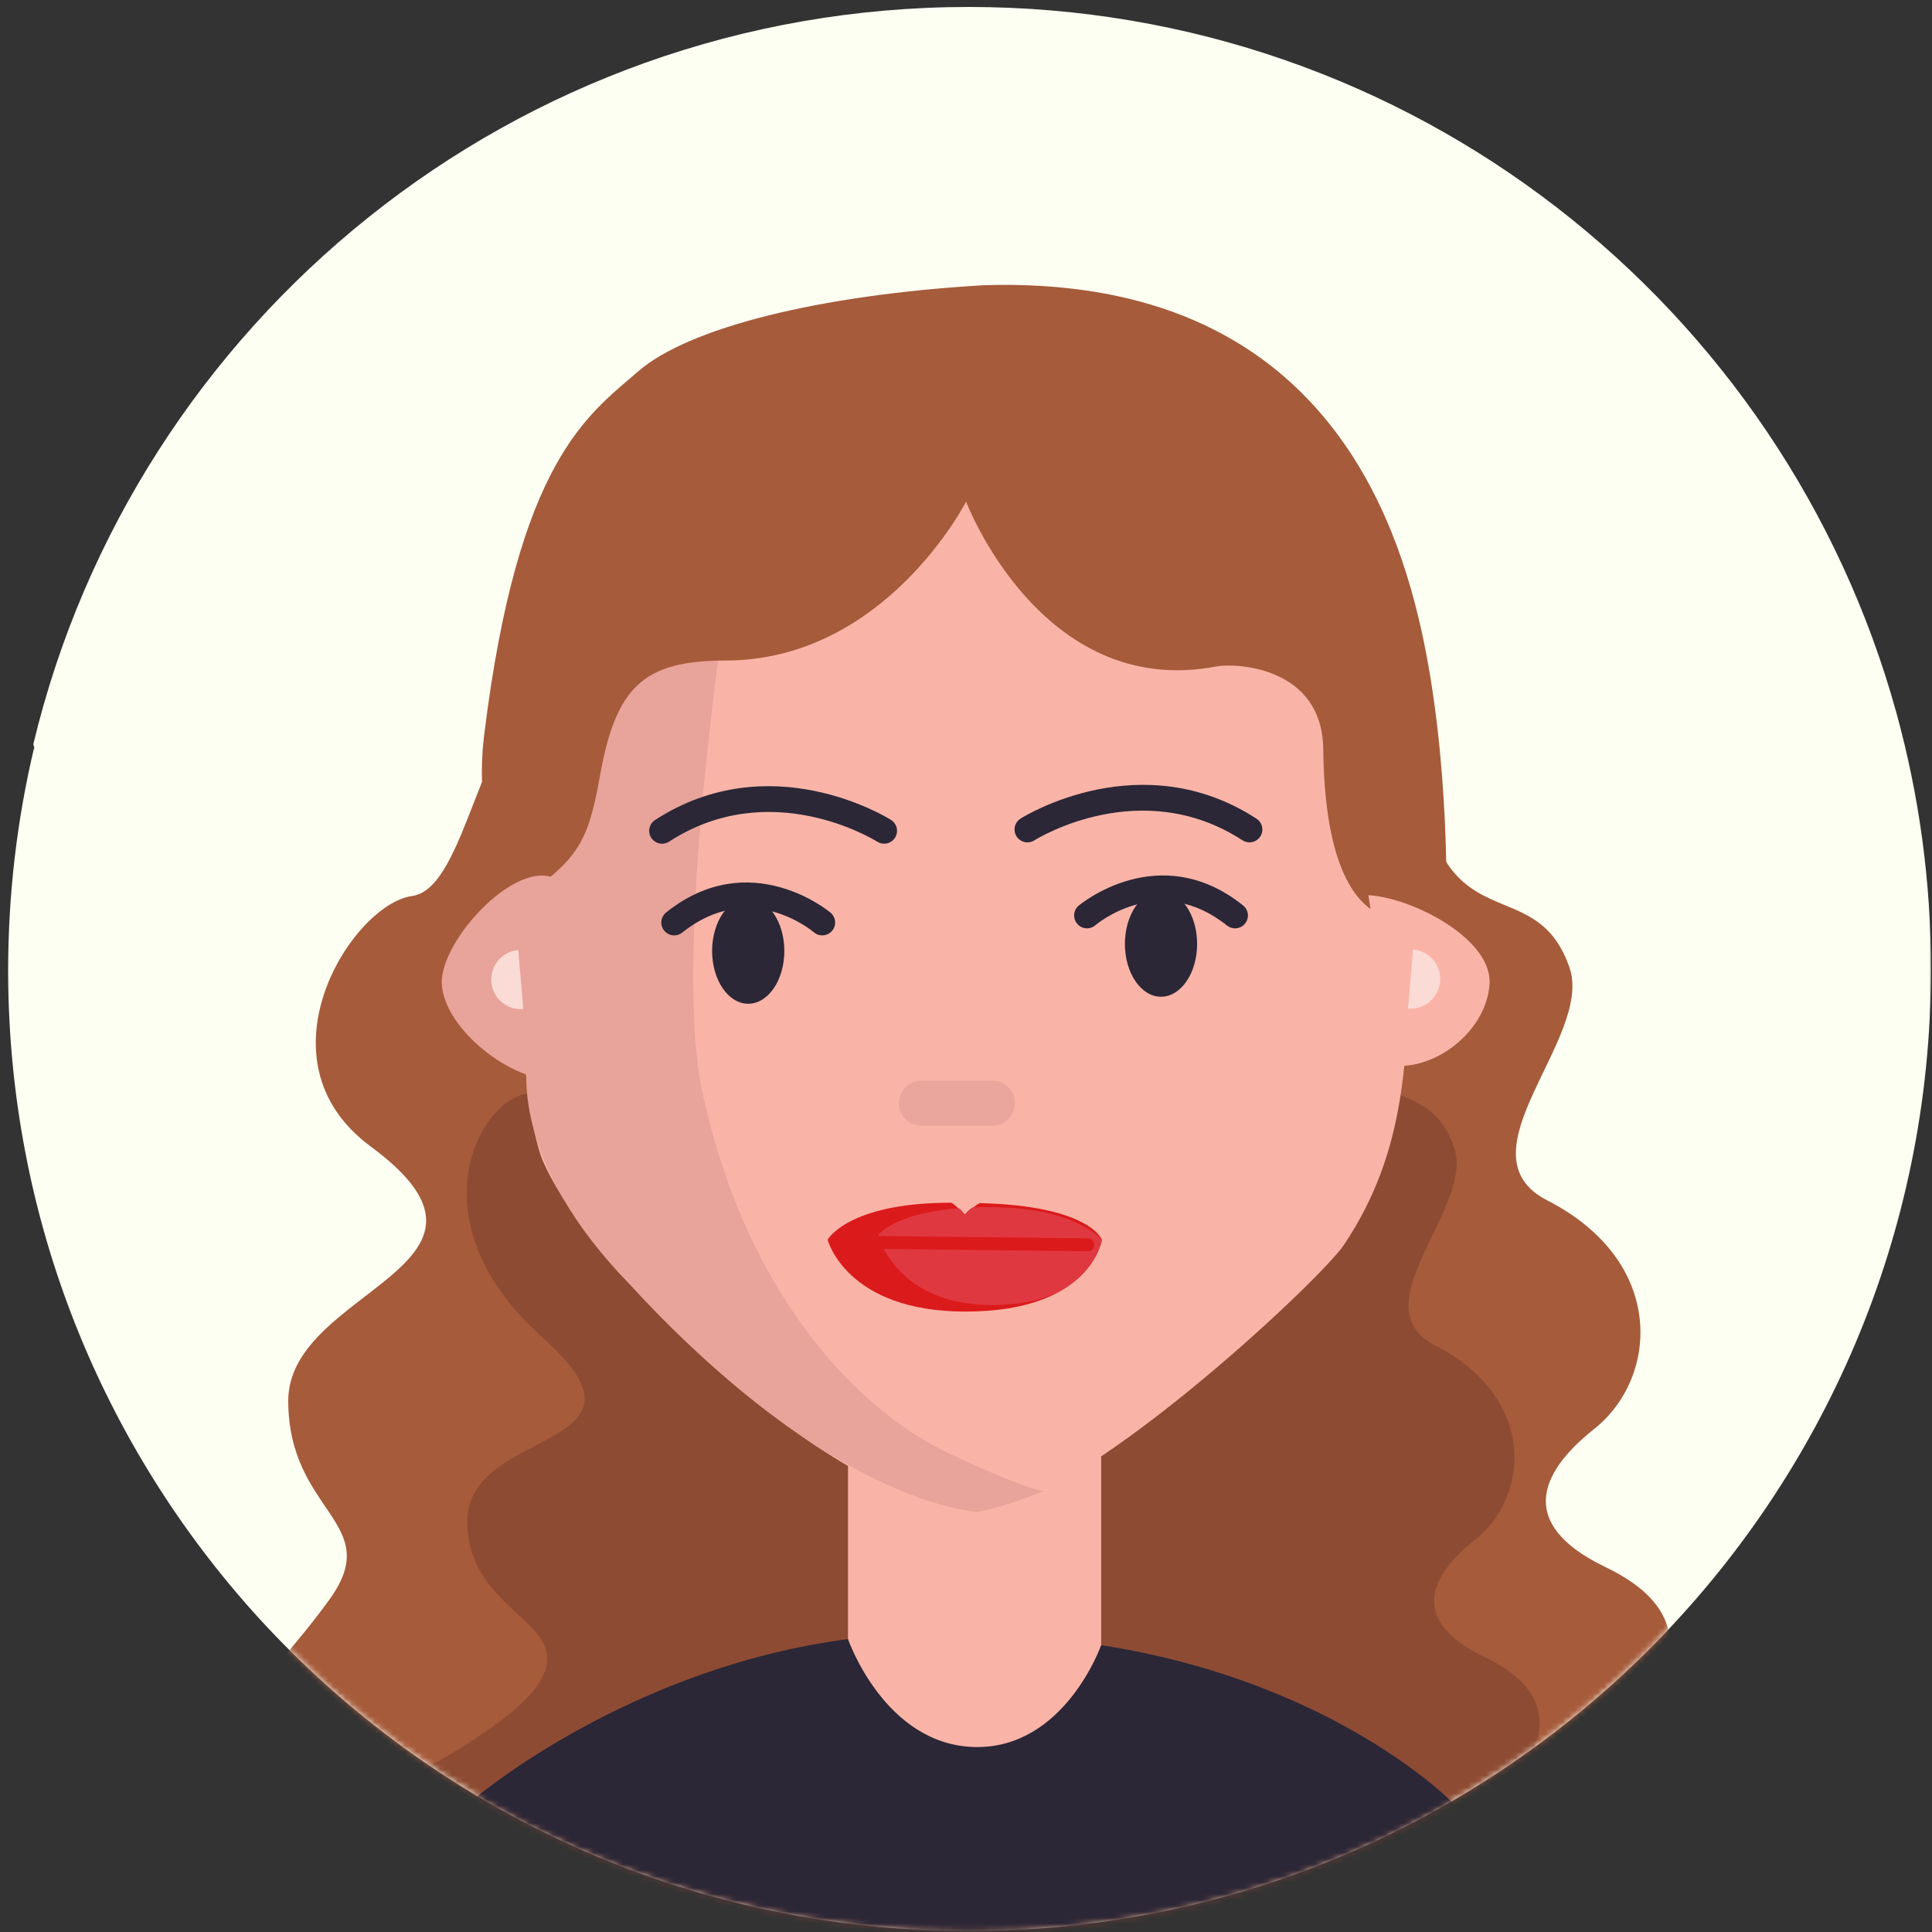 <svg width="327" height="327" viewBox="0 0 327 327" fill="none" xmlns="http://www.w3.org/2000/svg">
<rect x="0" y="0" width="327" height="327" fill="#333333" stroke="none"/>
<g clip-path="url(#clip0_2314_198)">
<mask id="mask0_2314_198" style="mask-type:luminance" maskUnits="userSpaceOnUse" x="0" y="0" width="327" height="327">
<path d="M327 0H0V327H327V0Z" fill="white"/>
</mask>
<g mask="url(#mask0_2314_198)">
<path d="M326.823 164.01C326.823 149.038 324.791 134.542 321.008 120.772C303.872 192.346 239.483 245.555 162.657 245.555C87.896 245.555 24.909 195.168 5.786 126.504C2.91 138.619 1.379 151.254 1.379 164.248C1.379 206.399 17.395 244.811 43.674 273.727C73.453 306.363 116.329 326.843 163.991 326.843C253.921 326.843 326.823 253.939 326.823 164.01Z" fill="#FDFFF3"/>
<path d="M162.657 257.182C239.483 257.182 313.92 196.2 321.008 120.772C302.065 51.83 238.95 1.179 163.991 1.179C87.165 1.179 22.775 54.388 5.639 125.962C5.688 126.142 5.748 126.321 5.786 126.504C20.347 197.653 87.896 257.182 162.657 257.182Z" fill="#FDFFF3"/>
<mask id="mask1_2314_198" style="mask-type:alpha" maskUnits="userSpaceOnUse" x="1" y="1" width="326" height="326">
<path d="M326.823 164.01C326.823 149.038 324.791 134.542 321.008 120.772C303.872 192.346 239.483 245.555 162.657 245.555C87.896 245.555 24.909 195.168 5.786 126.504C2.91 138.619 1.379 151.254 1.379 164.248C1.379 206.399 17.395 244.811 43.674 273.727C73.453 306.363 116.329 326.843 163.991 326.843C253.921 326.843 326.823 253.939 326.823 164.01Z" fill="#AED36C"/>
<path d="M162.657 257.182C239.483 257.182 313.92 196.2 321.008 120.772C302.065 51.83 238.95 1.179 163.991 1.179C87.165 1.179 22.775 54.388 5.639 125.962C5.688 126.142 5.748 126.321 5.786 126.504C20.347 197.653 87.896 257.182 162.657 257.182Z" fill="#C4E281"/>
</mask>
<g mask="url(#mask1_2314_198)">
<path d="M92.013 118.58C81.214 120.92 79.087 150.382 69.751 151.653C59.649 153.026 42.809 179.333 62.729 194.036C90.181 214.3 48.74 218.122 48.787 237.114C48.833 256.106 65.109 257.635 55.846 270.605C46.582 283.574 25.393 304.914 25.393 304.914L176.679 338.558L236.703 320.475C236.703 320.475 309.534 283.399 271.817 265.28C254.217 256.824 263.463 246.913 269.869 241.816C280.679 233.216 282.124 213.556 261.886 203.175C246.532 195.299 269.744 175.673 265.645 163.766C258.994 144.456 238.804 164.988 239.675 114.828C239.711 112.757 143.062 107.518 92.013 118.58Z" fill="#A65B3B"/>
<path d="M101.493 131.29C101.493 131.29 105.079 182.449 89.229 185.078C80.682 186.495 70.144 207.055 91.795 226.345C113.447 245.635 79.048 241.366 79.087 257.506C79.127 273.647 98.63 274.528 90.758 285.55C82.885 296.572 41.939 314.194 41.939 314.194L170.514 342.788L221.526 327.419C221.526 327.419 283.423 295.911 251.368 280.511C236.411 273.326 244.269 264.899 249.713 260.568C258.9 253.26 260.129 236.552 242.929 227.729C229.879 221.035 249.608 204.356 246.123 194.237C240.471 177.826 223.313 195.274 224.053 152.645C224.084 150.885 101.493 131.29 101.493 131.29Z" fill="#8E4B33"/>
</g>
<mask id="mask2_2314_198" style="mask-type:alpha" maskUnits="userSpaceOnUse" x="1" y="1" width="326" height="326">
<path d="M326.823 164.01C326.823 149.038 324.791 134.542 321.008 120.772C303.872 192.346 239.483 245.555 162.657 245.555C87.896 245.555 24.909 195.168 5.786 126.504C2.91 138.619 1.379 151.254 1.379 164.248C1.379 206.399 17.395 244.811 43.674 273.727C73.453 306.363 116.329 326.843 163.991 326.843C253.921 326.843 326.823 253.939 326.823 164.01Z" fill="#AED36C"/>
<path d="M162.657 257.182C239.483 257.182 313.92 196.2 321.008 120.772C302.065 51.83 238.95 1.179 163.991 1.179C87.165 1.179 22.775 54.388 5.639 125.962C5.688 126.142 5.748 126.321 5.786 126.504C20.347 197.653 87.896 257.182 162.657 257.182Z" fill="#C4E281"/>
</mask>
<g mask="url(#mask2_2314_198)">
<path d="M143.531 242.069V281.582C143.531 281.582 150.786 300.204 166.462 300.571C182.138 300.939 186.377 280.462 186.377 280.462V242.014L143.531 242.069Z" fill="#FAB4A7"/>
<path d="M245.893 305.138C245.893 305.138 225.947 284.579 186.377 278.452C186.377 278.452 180.181 296.04 164.955 295.691C149.728 295.343 143.531 277.43 143.531 277.43C106.65 282.207 80.747 304.081 80.747 304.081C80.747 304.081 96.148 337.601 162.308 337.632C238.328 337.666 245.893 305.138 245.893 305.138Z" fill="#2B2737"/>
</g>
<path d="M87.09 116.377C87.09 116.377 85.984 183.569 92.034 196.848C101.669 217.999 143.778 255.874 165.469 255.884C181.59 255.893 223.303 216.888 227.453 210.717C238.373 194.476 237.937 178.269 238.716 162.169C239.495 146.069 240.823 115.831 238.226 106.743C235.629 97.655 222.388 75.584 184.216 70.131C141.864 64.08 87.109 73.263 87.09 116.377Z" fill="#FAB4A7"/>
<path d="M122.929 101.822C122.929 101.822 113.799 161.124 118.843 184.641C126.566 220.643 146.436 239.436 160.976 246.171C175.515 252.906 176.679 252.319 176.679 252.319C176.679 252.319 171.419 254.707 165.469 255.884C165.469 255.884 141.268 254.994 107.063 217.854C85.862 196.522 89.3 179.747 89.3 179.747C89.16 178.433 88.959 176.5 88.716 174.153C88.392 171.009 88.228 169.419 88.159 168.586C87.922 165.697 87.871 163.631 87.787 160.052C87.787 160.052 87.731 157.646 87.684 152.329L105.307 101.822H122.929Z" fill="#E8A39A"/>
<path d="M163.512 84.905C163.512 84.905 176.223 118.428 205.804 112.813C209.356 112.139 223.799 112.946 223.965 126.776C224.444 166.622 244.788 153.79 244.788 153.79C244.788 153.79 245.507 128.677 240.519 106.413C235.385 83.494 220.636 46.604 166.536 48.271C138.477 49.919 116.46 55.507 108.007 62.864C99.555 70.221 87.649 77.839 81.935 124.51C80.913 132.853 81.769 143.283 86.937 152.915C97.785 145.762 99.513 142.707 101.501 131.534C104.197 116.38 108.775 111.8 122.76 111.799C149.831 111.796 163.512 84.905 163.512 84.905Z" fill="#A65B3B"/>
<path d="M236.08 180.405C243.65 180.852 251.669 174.079 252.116 166.509C252.562 158.938 239.171 151.959 231.6 151.513L236.08 180.405Z" fill="#FAB4A7"/>
<path d="M238.321 170.694C241.078 170.928 243.502 168.883 243.736 166.126C243.97 163.369 241.926 160.945 239.169 160.711L238.321 170.694Z" fill="#FADBD6"/>
<path d="M94.188 182.722C86.617 183.168 75.223 174.173 74.777 166.603C74.331 159.033 88.492 143.954 94.956 149.323C103.573 156.479 94.188 182.722 94.188 182.722Z" fill="#E8A39A"/>
<path d="M88.57 170.789C85.814 171.023 83.389 168.978 83.155 166.221C82.921 163.464 84.966 161.04 87.723 160.806L88.57 170.789Z" fill="#FADBD6"/>
<path d="M209.035 157.13C208.557 157.13 208.078 156.973 207.676 156.652C196.301 147.554 185.833 156.232 185.394 156.606C184.478 157.385 183.103 157.277 182.323 156.364C181.543 155.452 181.646 154.081 182.556 153.298C182.689 153.183 196.166 141.86 210.398 153.247C211.339 154 211.491 155.372 210.739 156.312C210.308 156.85 209.675 157.13 209.035 157.13Z" fill="#2B2737"/>
<path d="M202.619 159.762C202.619 164.699 199.884 168.702 196.507 168.702C193.131 168.702 190.395 164.699 190.395 159.762C190.395 154.825 193.131 150.824 196.507 150.824C199.884 150.824 202.619 154.825 202.619 159.762Z" fill="#2B2737"/>
<path d="M114.112 158.319C113.473 158.319 112.839 158.04 112.409 157.501C111.656 156.561 111.809 155.19 112.749 154.437C126.984 143.049 140.458 154.37 140.593 154.487C141.506 155.273 141.609 156.648 140.823 157.561C140.038 158.47 138.665 158.576 137.754 157.796C137.313 157.421 126.848 148.743 115.473 157.841C115.071 158.162 114.59 158.319 114.112 158.319Z" fill="#2B2737"/>
<path d="M120.529 160.953C120.529 165.89 123.265 169.891 126.641 169.891C130.017 169.891 132.753 165.89 132.753 160.953C132.753 156.016 130.017 152.013 126.641 152.013C123.265 152.013 120.529 156.016 120.529 160.953Z" fill="#2B2737"/>
<path d="M186.51 209.831C186.51 209.831 184.483 204.082 165.879 203.637C165.483 203.628 163.295 205.572 163.295 205.572C163.295 205.572 161.343 203.566 160.969 203.566C143.465 203.567 140.079 209.831 140.079 209.831C140.079 209.831 143.191 221.948 163.295 221.991C184.765 222.038 186.51 209.831 186.51 209.831Z" fill="#DB1A1B"/>
<path d="M186.51 209.831C186.51 209.831 182.374 204.893 170.093 204.384C168.15 204.304 166.373 204.3 164.751 204.354C164.251 204.37 163.295 205.572 163.295 205.572C163.295 205.572 162.55 204.466 162.191 204.495C151.353 205.352 148.639 209.023 148.639 209.023C148.639 209.023 151.957 222.766 171.951 220.659C184.68 219.317 186.51 209.831 186.51 209.831Z" fill="#E03841"/>
<path d="M184.112 211.777C184.109 211.777 184.103 211.777 184.099 211.777L141.506 211.302C140.904 211.295 140.422 210.802 140.428 210.199C140.434 209.602 140.92 209.122 141.518 209.122C141.518 209.122 141.525 209.122 141.529 209.122L184.124 209.597C184.725 209.605 185.208 210.097 185.202 210.7C185.196 211.298 184.709 211.777 184.112 211.777Z" fill="#DB1A1B"/>
<path d="M211.481 142.575C211.074 142.575 210.662 142.462 210.295 142.223C193.227 131.148 175.787 141.786 175.054 142.242C174.036 142.88 172.689 142.572 172.049 141.552C171.411 140.533 171.717 139.19 172.735 138.549C173.562 138.029 193.227 125.95 212.669 138.567C213.679 139.222 213.965 140.571 213.31 141.581C212.892 142.225 212.193 142.575 211.481 142.575Z" fill="#2B2737"/>
<path d="M149.645 142.8C149.248 142.8 148.847 142.693 148.486 142.466C147.715 141.985 130.295 131.386 113.246 142.45C112.237 143.107 110.886 142.819 110.23 141.808C109.575 140.797 109.863 139.447 110.873 138.792C130.318 126.177 149.979 138.256 150.806 138.774C151.826 139.415 152.133 140.763 151.492 141.781C151.078 142.441 150.37 142.8 149.645 142.8Z" fill="#2B2737"/>
<path d="M167.958 190.548H155.962C153.848 190.548 152.134 188.835 152.134 186.72C152.134 184.606 153.848 182.892 155.962 182.892H167.958C170.073 182.892 171.786 184.606 171.786 186.72C171.786 188.835 170.073 190.548 167.958 190.548Z" fill="#EAA69D"/>
</g>
</g>
<defs>
<clipPath id="clip0_2314_198">
<rect width="327" height="327" fill="white"/>
</clipPath>
</defs>
</svg>

